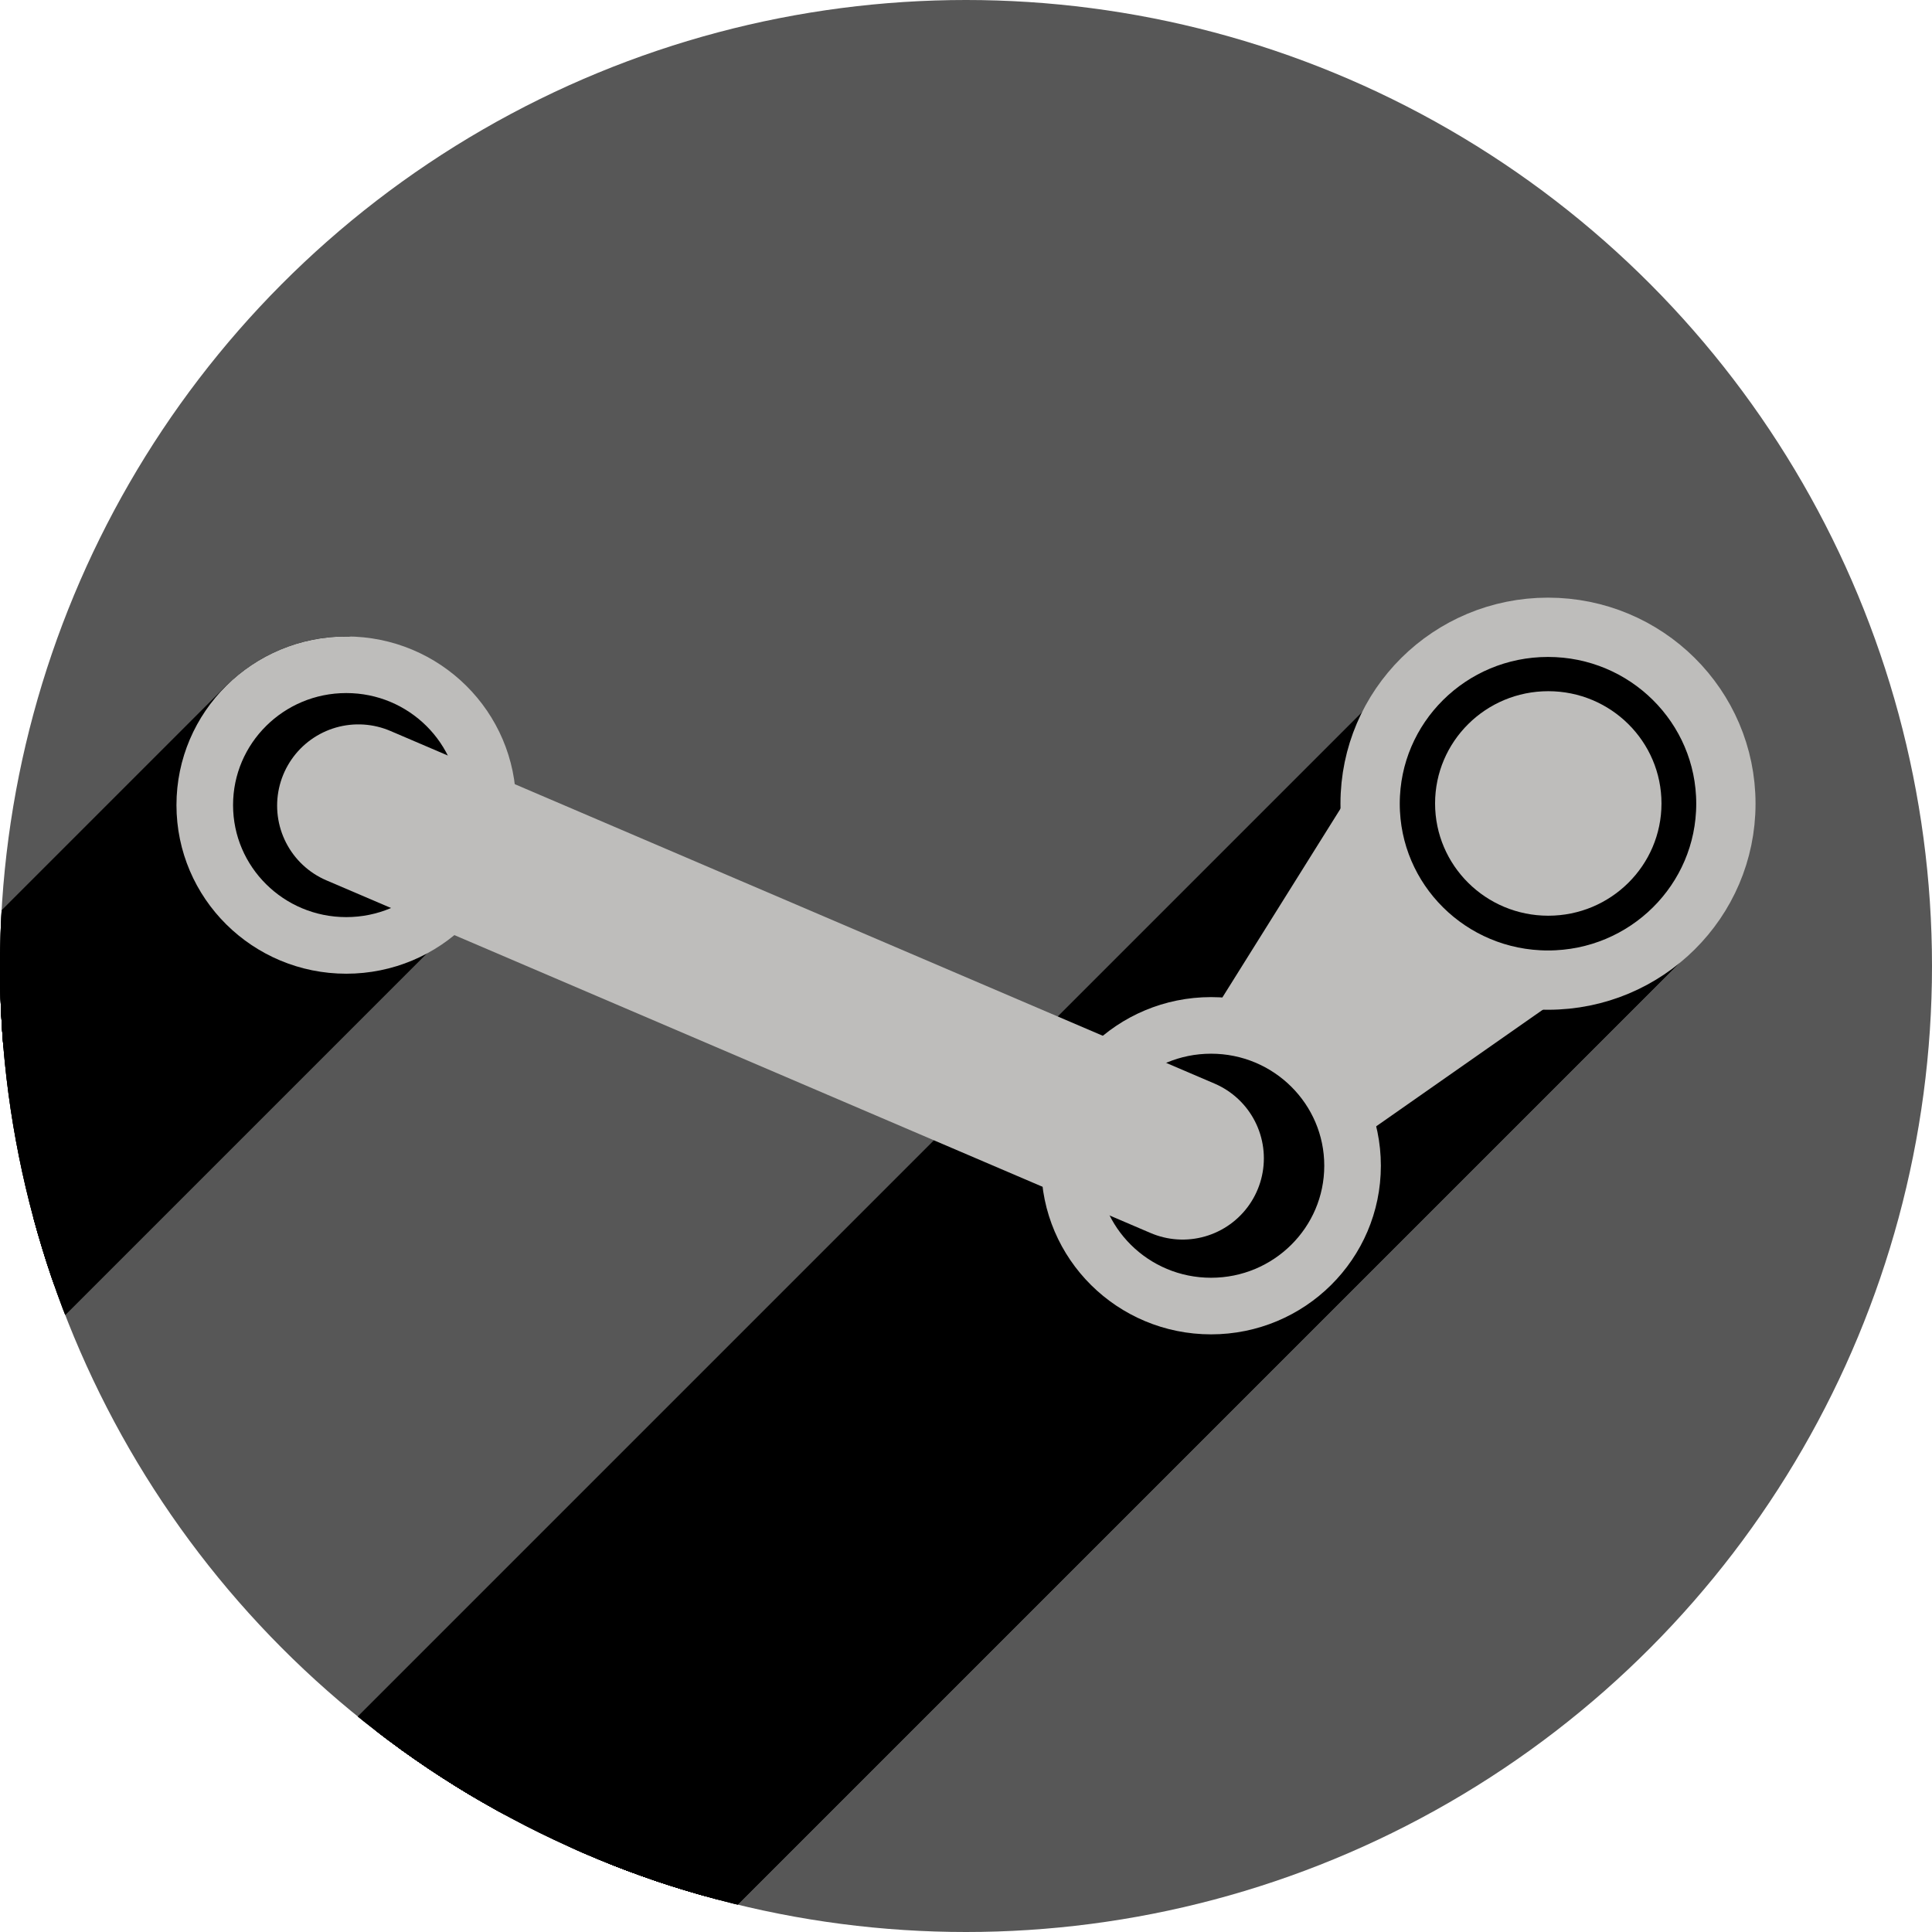 <?xml version="1.0" encoding="UTF-8" standalone="no"?>
<!-- Created with Inkscape (http://www.inkscape.org/) -->

<svg
   xmlns:dc="http://purl.org/dc/elements/1.1/"
   xmlns:cc="http://creativecommons.org/ns#"
   xmlns:rdf="http://www.w3.org/1999/02/22-rdf-syntax-ns#"
   xmlns:svg="http://www.w3.org/2000/svg"
   xmlns="http://www.w3.org/2000/svg"
   xmlns:xlink="http://www.w3.org/1999/xlink"
   xmlns:sodipodi="http://sodipodi.sourceforge.net/DTD/sodipodi-0.dtd"
   xmlns:inkscape="http://www.inkscape.org/namespaces/inkscape"
   sodipodi:docname="steam.svg"
   inkscape:version="0.91 r13725"
   version="1.1"
   id="svg2"
   viewBox="0 0 256 256"
   height="256"
   width="256">
  <sodipodi:namedview
     inkscape:window-maximized="1"
     inkscape:window-y="0"
     inkscape:window-x="0"
     inkscape:window-height="721"
     inkscape:window-width="1366"
     units="px"
     showgrid="false"
     inkscape:current-layer="layer1"
     inkscape:document-units="px"
     inkscape:cy="128"
     inkscape:cx="200.5218"
     inkscape:zoom="2.0507812"
     inkscape:pageshadow="2"
     inkscape:pageopacity="0.0"
     borderopacity="1.0"
     bordercolor="#666666"
     pagecolor="#ffffff"
     id="base" />
  <defs
     id="defs4">
    <clipPath
       clipPathUnits="userSpaceOnUse"
       id="clipPath5002">
      <g
         id="g5004">
        <path
           transform="translate(0,796.362)"
           inkscape:connector-curvature="0"
           id="path5006"
           d="M 88.118,249.435 C 46.103,235.291 14.771,201.687 4.134,159.361 1.338,148.236 0.923,144.163 0.926,127.889 0.928,117.472 1.134,112.014 1.658,108.541 4.465,89.913 12.177,70.638 23.043,55.086 c 3.959,-5.666 8.345,-10.931 9.102,-10.926 0.328,0.002 10.489,18.31 22.579,40.683 12.09,22.373 22.375,41.335 22.854,42.136 0.479,0.802 0.925,2.441 0.99,3.643 0.343,6.316 2.524,14.21 5.642,20.423 2.954,5.887 5.065,8.733 10.435,14.067 6.714,6.67 12.889,10.286 21.732,12.729 3.166,0.874 5.105,1.05 11.575,1.05 8.826,0 12.602,-0.762 19.264,-3.887 2.046,-0.96 3.937,-1.665 4.202,-1.568 0.265,0.097 -11.056,17.665 -25.157,39.038 l -25.639,38.861 -3.094,0.112 c -2.555,0.093 -4.195,-0.258 -9.409,-2.014 z"
           style="fill:#0f9d58;fill-opacity:1;stroke:none;stroke-width:4.858;stroke-linejoin:round;stroke-miterlimit:4;stroke-dasharray:none;stroke-opacity:1" />
        <path
           inkscape:connector-curvature="0"
           id="path5008"
           d="m 112.36,1051.517 c -10.001,-1.45 -12.156,-1.82 -12.532,-2.156 -0.249,-0.222 1.738,-3.748 4.55,-8.072 7.166,-11.021 49.772,-74.648 50.259,-75.055 3.575,-2.992 8.635,-8.041 10.575,-10.554 3.362,-4.353 7.558,-12.914 9.065,-18.494 6.193,-22.925 -2.593,-47.152 -21.7,-59.837 l -2.961,-1.966 17.025,0.296 c 9.364,0.163 31.17,0.434 48.459,0.603 l 31.435,0.307 1.546,4.189 c 2.246,6.086 4.678,15.095 5.935,21.982 1.525,8.36 1.925,28.859 0.739,37.828 -3.08,23.278 -12.813,45.72 -27.802,64.106 -20.476,25.117 -51.46,42.197 -84.146,46.389 -5.312,0.681 -26.646,0.986 -30.446,0.436 z"
           style="fill:#f4b400;fill-opacity:1;stroke:none;stroke-width:4.858;stroke-linejoin:round;stroke-miterlimit:4;stroke-dasharray:none;stroke-opacity:1" />
        <path
           transform="translate(0,796.362)"
           inkscape:connector-curvature="0"
           id="path5010"
           d="M 67.99,108.873 C 41.284,59.576 33.29,45.149 32.234,44.345 31.651,43.901 32.811,42.55 38.696,36.815 53.436,22.45 68.809,13.041 87.839,6.736 101.687,2.148 112.582,0.437 127.951,0.437 c 21.31,0 37.805,3.81 56.835,13.126 25.294,12.383 46.194,33.579 58.52,59.346 1.611,3.369 2.93,6.372 2.93,6.675 0,0.56 -10.549,0.495 -71.165,-0.437 l -24.288,-0.374 -3.931,-1.764 c -6.757,-3.033 -10.646,-3.84 -18.658,-3.868 -5.03,-0.018 -7.979,0.208 -10.316,0.788 -14.508,3.604 -26.283,12.948 -33.292,26.419 -3.585,6.891 -5.247,13.082 -6.332,23.583 l -0.337,3.267 -9.927,-18.326 z"
           style="fill:#db4437;fill-opacity:1;stroke:none;stroke-width:10;stroke-linejoin:round;stroke-miterlimit:4;stroke-dasharray:none;stroke-opacity:1" />
      </g>
    </clipPath>
    <radialGradient
       id="SVGID21"
       cx="278.96"
       cy="216.92"
       r="322.22"
       gradientTransform="matrix(0.71,0,0,-0.697,-12.931,1000.262)"
       gradientUnits="userSpaceOnUse">
      <stop
         offset="0.119"
         stop-color="#ffffff"
         id="stop131" />
      <stop
         offset="0.122"
         stop-color="#fffffa"
         id="stop133" />
      <stop
         offset="0.25"
         stop-color="#ffe560"
         id="stop135" />
      <stop
         offset="0.287"
         stop-color="#ffdf56"
         id="stop137" />
      <stop
         offset="0.347"
         stop-color="#f8d03b"
         id="stop139" />
      <stop
         offset="0.406"
         stop-color="#f0be1b"
         id="stop141" />
      <stop
         offset="0.473"
         stop-color="#eb9d23"
         id="stop143" />
      <stop
         offset="0.548"
         stop-color="#e57c27"
         id="stop145" />
      <stop
         offset="0.765"
         stop-color="#dd5626"
         id="stop147" />
      <stop
         offset="0.903"
         stop-color="#c33a28"
         id="stop149" />
      <stop
         offset="1"
         stop-color="#b02228"
         id="stop151" />
    </radialGradient>
    <clipPath
       clipPathUnits="userSpaceOnUse"
       id="clipPath6128">
      <circle
         r="128"
         cy="925.362"
         cx="128"
         id="circle6130"
         style="opacity:1;fill:#4285f4;fill-opacity:1;stroke:none;stroke-width:20.52;stroke-linecap:round;stroke-linejoin:round;stroke-miterlimit:4;stroke-dasharray:none;stroke-opacity:1" />
    </clipPath>
    <clipPath
       id="clipPath6618"
       clipPathUnits="userSpaceOnUse">
      <circle
         r="128"
         cy="925.362"
         cx="128"
         id="circle6620"
         style="opacity:1;fill:#4285f4;fill-opacity:1;stroke:none;stroke-width:20.52;stroke-linecap:round;stroke-linejoin:round;stroke-miterlimit:4;stroke-dasharray:none;stroke-opacity:1" />
    </clipPath>
    <clipPath
       clipPathUnits="userSpaceOnUse"
       id="clipPath6303">
      <circle
         r="103.422"
         cy="917.891"
         cx="129.646"
         id="circle6305"
         style="opacity:1;fill:#7f76d5;fill-opacity:1;stroke:none;stroke-width:20.52;stroke-linecap:round;stroke-linejoin:round;stroke-miterlimit:4;stroke-dasharray:none;stroke-opacity:1" />
    </clipPath>
    <linearGradient
       x1="70.08"
       y1="104.15"
       x2="30.155"
       y2="72.578"
       id="linearGradient3964"
       xlink:href="#linearGradient9111"
       gradientUnits="userSpaceOnUse"
       gradientTransform="matrix(0.999,1.7001398e-4,-1.7001398e-4,0.999,74.903,898.577)" />
    <linearGradient
       id="linearGradient9111">
      <stop
         id="stop9113"
         style="stop-color:#729fcf;stop-opacity:1"
         offset="0" />
      <stop
         id="stop9115"
         style="stop-color:#ffffff;stop-opacity:1"
         offset="1" />
    </linearGradient>
    <radialGradient
       cx="78.837"
       cy="65.426"
       r="36.617"
       fx="78.837"
       fy="65.426"
       id="radialGradient3966"
       xlink:href="#linearGradient9111"
       gradientUnits="userSpaceOnUse"
       gradientTransform="matrix(0.784,-0.354,0.146,0.323,83.18,971.77)"
       spreadMethod="pad" />
    <linearGradient
       x1="185.184"
       y1="178.868"
       x2="185.184"
       y2="162.244"
       id="linearGradient3968"
       xlink:href="#linearGradient9111"
       gradientUnits="userSpaceOnUse" />
    <radialGradient
       cx="185.184"
       cy="162.244"
       r="8.312"
       fx="185.184"
       fy="162.244"
       id="radialGradient3970"
       xlink:href="#linearGradient9111"
       gradientUnits="userSpaceOnUse"
       gradientTransform="matrix(1.766,0,0,3.005,-141.838,-325.263)" />
    <radialGradient
       cx="185.184"
       cy="162.244"
       r="8.312"
       fx="185.184"
       fy="162.244"
       id="radialGradient3974"
       xlink:href="#linearGradient9111"
       gradientUnits="userSpaceOnUse"
       gradientTransform="matrix(1.766,0,0,3.005,-141.838,-325.263)" />
    <radialGradient
       cx="46.133"
       cy="72.532"
       r="0.288"
       fx="46.133"
       fy="72.532"
       id="radialGradient3976"
       xlink:href="#linearGradient2762"
       gradientUnits="userSpaceOnUse"
       gradientTransform="matrix(5.221,-0.461,0.564,6.381,-164.316,460.898)" />
    <linearGradient
       id="linearGradient2762">
      <stop
         id="stop2764"
         style="stop-color:#000000;stop-opacity:0.706"
         offset="0" />
      <stop
         id="stop4540"
         style="stop-color:#000000;stop-opacity:0.353"
         offset="0.4" />
      <stop
         id="stop2766"
         style="stop-color:#000000;stop-opacity:0"
         offset="1" />
    </linearGradient>
    <radialGradient
       cx="46.133"
       cy="72.532"
       r="0.288"
       fx="46.133"
       fy="72.532"
       id="radialGradient3978"
       xlink:href="#linearGradient2762"
       gradientUnits="userSpaceOnUse"
       gradientTransform="matrix(5.172,0.852,-1.041,6.321,-39.206,405.032)" />
    <radialGradient
       cx="47.305"
       cy="72.108"
       r="0.5"
       fx="47.305"
       fy="72.108"
       id="radialGradient3980"
       xlink:href="#linearGradient12684"
       gradientUnits="userSpaceOnUse"
       gradientTransform="matrix(4.976,0.247,-0.898,18.123,-49.765,-422.148)" />
    <linearGradient
       id="linearGradient12684">
      <stop
         id="stop12686"
         style="stop-color:#ffffff;stop-opacity:1"
         offset="0" />
      <stop
         id="stop12692"
         style="stop-color:#ffffff;stop-opacity:0.845"
         offset="0.35" />
      <stop
         id="stop12688"
         style="stop-color:#ffffff;stop-opacity:0"
         offset="1" />
    </linearGradient>
    <radialGradient
       cx="67.905"
       cy="141.292"
       r="21.289"
       fx="67.905"
       fy="141.292"
       id="radialGradient3982"
       xlink:href="#linearGradient9111"
       gradientUnits="userSpaceOnUse"
       gradientTransform="matrix(3.293,-0.335,0.168,1.65,-101.992,818.315)" />
    <linearGradient
       x1="32.878"
       y1="104.455"
       x2="82.408"
       y2="62.983"
       id="linearGradient3984"
       xlink:href="#linearGradient9111"
       gradientUnits="userSpaceOnUse"
       gradientTransform="matrix(0.999,1.7001398e-4,-1.7001398e-4,0.999,74.903,898.577)" />
    <clipPath
       id="clipPath8646"
       clipPathUnits="userSpaceOnUse">
      <circle
         r="115.937"
         cy="919.253"
         cx="130.477"
         id="circle8648"
         style="opacity:1;fill:#7f76d5;fill-opacity:1;stroke:none;stroke-width:20.52;stroke-linecap:round;stroke-linejoin:round;stroke-miterlimit:4;stroke-dasharray:none;stroke-opacity:1" />
    </clipPath>
    <clipPath
       clipPathUnits="userSpaceOnUse"
       id="clipPath4448">
      <circle
         r="128"
         cy="128"
         cx="128"
         id="circle4450"
         style="opacity:1;fill:#8dc458;fill-opacity:1;stroke:none;stroke-width:20.52;stroke-linecap:round;stroke-linejoin:round;stroke-miterlimit:4;stroke-dasharray:none;stroke-opacity:1" />
    </clipPath>
    <clipPath
       clipPathUnits="userSpaceOnUse"
       id="clipPath4227">
      <circle
         r="50"
         cy="924.362"
         cx="98.752"
         id="circle4229"
         style="fill:#ffffff;fill-opacity:1;stroke:none" />
    </clipPath>
    <clipPath
       clipPathUnits="userSpaceOnUse"
       id="clipPath4233">
      <circle
         r="50"
         cy="924.362"
         cx="98.752"
         id="circle4235"
         style="fill:#ffffff;fill-opacity:1;stroke:none" />
    </clipPath>
    <clipPath
       clipPathUnits="userSpaceOnUse"
       id="clipPath4239">
      <circle
         r="50"
         cy="924.362"
         cx="98.752"
         id="circle4241"
         style="fill:#ffffff;fill-opacity:1;stroke:none" />
    </clipPath>
    <clipPath
       id="clipPath3553"
       clipPathUnits="userSpaceOnUse">
      <circle
         r="128"
         cy="924.362"
         cx="128"
         id="circle3555"
         style="opacity:1;fill:#31afe1;fill-opacity:1;stroke:none;stroke-width:20.52;stroke-linecap:round;stroke-linejoin:round;stroke-miterlimit:4;stroke-dasharray:none;stroke-opacity:1" />
    </clipPath>
    <clipPath
       clipPathUnits="userSpaceOnUse"
       id="clipPath5136">
      <circle
         r="128"
         cy="917.369"
         cx="131.801"
         id="circle5138"
         style="opacity:1;fill:#575757;fill-opacity:1;stroke:none;stroke-width:20.52;stroke-linecap:round;stroke-linejoin:round;stroke-miterlimit:4;stroke-dasharray:none;stroke-opacity:1" />
    </clipPath>
  </defs>
  <g
     transform="translate(0,-796.362)"
     id="layer1"
     inkscape:groupmode="layer"
     inkscape:label="Layer 1">
    <circle
       style="opacity:1;fill:#575757;fill-opacity:1;stroke:none;stroke-width:20.52;stroke-linecap:round;stroke-linejoin:round;stroke-miterlimit:4;stroke-dasharray:none;stroke-opacity:1"
       id="path4152"
       cx="128"
       cy="924.362"
       r="128" />
    <g
       transform="translate(-3.801,6.993)"
       id="g4876"
       clip-path="url(#clipPath5136)"
       style="stroke:#000000;stroke-opacity:1;stroke-linejoin:round;fill-opacity:1;fill:#000000">
      <path
         id="ellipse4809"
         d="m 223.956,895.831 a 15,14.875 0 0 1 -15,14.875 15,14.875 0 0 1 -15,-14.875 15,14.875 0 0 1 15,-14.875 15,14.875 0 0 1 15,14.875 z"
         style="fill:#000000;fill-opacity:1;stroke:#000000;stroke-opacity:1;stroke-linejoin:round" />
      <g
         id="g4980"
         transform="translate(3.801,789.369)"
         style="stroke:#000000;stroke-opacity:1;stroke-linejoin:round;fill-opacity:1;fill:#000000">
        <g
           id="g4982"
           style="fill:#000000;fill-opacity:1;stroke:#000000;stroke-width:7.5;stroke-miterlimit:4;stroke-dasharray:none;stroke-opacity:1;stroke-linejoin:round">
          <path
             id="path4984"
             d="M205.117 83.121C199.331 83.295 194.417 85.752 190.71 89.459L-21.422 301.591C-17.715 297.884 -12.801 295.428 -7.015 295.253Z"
             style="stroke:#000000;stroke-opacity:1;stroke-linejoin:round;fill-opacity:1;fill:#000000" />
          <path
             id="path4986"
             d="M190.71 89.459C183.866 96.303 181.139 107.409 184.646 116.281L-27.486 328.413C-30.993 319.541 -28.266 308.435 -21.422 301.591Z"
             style="stroke:#000000;stroke-opacity:1;stroke-linejoin:round;fill-opacity:1;fill:#000000" />
          <path
             id="path4988"
             d="M184.646 116.281C181.208 111.395 178.223 106.195 178.223 106.195L-33.909 318.327C-33.909 318.327 -30.924 323.527 -27.486 328.413Z"
             style="stroke:#000000;stroke-opacity:1;stroke-linejoin:round;fill-opacity:1;fill:#000000" />
          <path
             id="path4990"
             d="M178.223 106.195L161.617 132.736L-50.515 344.868L-33.909 318.327Z"
             style="stroke:#000000;stroke-opacity:1;stroke-linejoin:round;fill-opacity:1;fill:#000000" />
          <path
             id="path4992"
             d="M161.617 132.736L165.684 136.613L-46.448 348.745L-50.515 344.868Z"
             style="stroke:#000000;stroke-opacity:1;stroke-linejoin:round;fill-opacity:1;fill:#000000" />
          <path
             id="path4994"
             d="M165.684 136.613C164.028 136.139 162.283 135.871 160.473 135.871L-51.659 348.003C-49.849 348.003 -48.104 348.271 -46.448 348.745Z"
             style="stroke:#000000;stroke-opacity:1;stroke-linejoin:round;fill-opacity:1;fill:#000000" />
          <path
             id="path4996"
             d="M160.473 135.871C155.87 136.01 151.959 137.965 149.01 140.914L-63.122 353.046C-60.173 350.097 -56.262 348.142 -51.659 348.003Z"
             style="stroke:#000000;stroke-opacity:1;stroke-linejoin:round;fill-opacity:1;fill:#000000" />
          <path
             id="path4998"
             d="M149.01 140.914C139.332 150.592 139.997 170.977 160.473 173.059L-51.659 385.191C-72.135 383.109 -72.8 362.724 -63.122 353.046Z"
             style="stroke:#000000;stroke-opacity:1;stroke-linejoin:round;fill-opacity:1;fill:#000000" />
          <path
             id="path5000"
             d="M160.473 173.059C165.679 173.059 170.389 170.955 173.787 167.557L-38.345 379.689C-41.743 383.087 -46.453 385.191 -51.659 385.191Z"
             style="stroke:#000000;stroke-opacity:1;stroke-linejoin:round;fill-opacity:1;fill:#000000" />
          <path
             id="path5002"
             d="M173.787 167.557C177.147 164.197 179.223 159.571 179.223 154.465L-32.909 366.597C-32.909 371.703 -34.985 376.329 -38.345 379.689Z"
             style="stroke:#000000;stroke-opacity:1;stroke-linejoin:round;fill-opacity:1;fill:#000000" />
          <path
             id="path5004"
             d="M179.223 154.465C179.223 152.413 178.875 150.445 178.256 148.6L-33.876 360.732C-33.257 362.577 -32.909 364.545 -32.909 366.597Z"
             style="stroke:#000000;stroke-opacity:1;stroke-linejoin:round;fill-opacity:1;fill:#000000" />
          <path
             id="path5007"
             d="M178.256 148.6L180.379 150.625L-31.753 362.757L-33.876 360.732Z"
             style="stroke:#000000;stroke-opacity:1;stroke-linejoin:round;fill-opacity:1;fill:#000000" />
          <path
             id="path5009"
             d="M180.379 150.625L205.76 132.861L-6.372 344.993L-31.753 362.757Z"
             style="stroke:#000000;stroke-opacity:1;stroke-linejoin:round;fill-opacity:1;fill:#000000" />
          <path
             id="path5011"
             d="M205.76 132.861C205.76 132.861 201.675 130.775 197.441 128.186L-14.691 340.318C-10.457 342.907 -6.372 344.993 -6.372 344.993Z"
             style="stroke:#000000;stroke-opacity:1;stroke-linejoin:round;fill-opacity:1;fill:#000000" />
          <path
             id="path5013"
             d="M197.441 128.186C199.705 128.996 202.253 129.58 205.117 129.871L-7.015 342.003C-9.879 341.712 -12.427 341.128 -14.691 340.318Z"
             style="stroke:#000000;stroke-opacity:1;stroke-linejoin:round;fill-opacity:1;fill:#000000" />
          <path
             id="path5015"
             d="M205.117 129.871C211.662 129.871 217.584 127.226 221.856 122.955L9.724 335.087C5.452 339.358 -0.47 342.003 -7.015 342.003Z"
             style="stroke:#000000;stroke-opacity:1;stroke-linejoin:round;fill-opacity:1;fill:#000000" />
          <path
             id="path5017"
             d="M221.856 122.955C226.08 118.73 228.689 112.915 228.689 106.496L16.557 318.628C16.557 325.047 13.948 330.862 9.724 335.087Z"
             style="stroke:#000000;stroke-opacity:1;stroke-linejoin:round;fill-opacity:1;fill:#000000" />
          <path
             id="path5019"
             d="M228.689 106.496C228.689 93.586 218.135 83.121 205.117 83.121L-7.015 295.253C6.003 295.253 16.557 305.718 16.557 318.628Z"
             style="stroke:#000000;stroke-opacity:1;stroke-linejoin:round;fill-opacity:1;fill:#000000" />
          <path
             id="path5021"
             d="M45.883 88.084C40.677 88.084 35.966 90.188 32.569 93.585L-179.563 305.717C-176.166 302.32 -171.455 300.216 -166.249 300.216Z"
             style="stroke:#000000;stroke-opacity:1;stroke-linejoin:round;fill-opacity:1;fill:#000000" />
          <path
             id="path5023"
             d="M32.569 93.585C29.209 96.946 27.133 101.571 27.133 106.678L-184.999 318.81C-184.999 313.703 -182.924 309.078 -179.563 305.717Z"
             style="stroke:#000000;stroke-opacity:1;stroke-linejoin:round;fill-opacity:1;fill:#000000" />
          <path
             id="path5025"
             d="M27.133 106.678C27.133 116.947 35.527 125.271 45.883 125.271L-166.249 337.404C-176.605 337.404 -184.999 329.079 -184.999 318.81Z"
             style="stroke:#000000;stroke-opacity:1;stroke-linejoin:round;fill-opacity:1;fill:#000000" />
          <path
             id="path5027"
             d="M45.883 125.271C50.486 125.133 54.396 123.178 57.346 120.228L-154.786 332.36C-157.736 335.31 -161.646 337.265 -166.249 337.404Z"
             style="stroke:#000000;stroke-opacity:1;stroke-linejoin:round;fill-opacity:1;fill:#000000" />
          <path
             id="path5029"
             d="M57.346 120.228C67.023 110.551 66.358 90.165 45.883 88.084L-166.249 300.216C-145.774 302.297 -145.109 322.683 -154.786 332.36Z"
             style="stroke:#000000;stroke-opacity:1;stroke-linejoin:round;fill-opacity:1;fill:#000000" />
        </g>
        <path
           id="ellipse4805"
           transform=""
           d="M 205.117 83.121 C 188.648 83.617 179.24 102.604 184.646 116.281 C 181.208 111.395 178.223 106.195 178.223 106.195 L 161.617 132.736 L 165.684 136.613 C 164.028 136.139 162.283 135.871 160.473 135.871 C 140.767 136.465 133.757 170.343 160.473 173.059 C 170.828 173.059 179.223 164.734 179.223 154.465 C 179.223 152.413 178.875 150.445 178.256 148.6 L 180.379 150.625 L 205.76 132.861 C 205.76 132.861 201.675 130.775 197.441 128.186 C 199.705 128.996 202.253 129.58 205.117 129.871 C 218.135 129.871 228.689 119.406 228.689 106.496 C 228.689 93.586 218.135 83.121 205.117 83.121 z M 45.883 88.084 C 35.527 88.084 27.133 96.409 27.133 106.678 C 27.133 116.947 35.527 125.271 45.883 125.271 C 65.589 124.678 72.599 90.8 45.883 88.084 z "
           style="fill:#000000;fill-opacity:1;stroke:#000000;stroke-width:7.5;stroke-miterlimit:4;stroke-dasharray:none;stroke-opacity:1;stroke-linejoin:round" />
      </g>
    </g>
    <ellipse
       ry="18.594"
       rx="18.75"
       cy="950.827"
       cx="160.472"
       id="ellipse4886"
       style="fill:none;fill-opacity:1;stroke:#bebdbb;stroke-width:7.5;stroke-miterlimit:4;stroke-dasharray:none;stroke-opacity:1" />
    <ellipse
       style="fill:none;fill-opacity:1;stroke:#bebdbb;stroke-width:7.5;stroke-miterlimit:4;stroke-dasharray:none;stroke-opacity:1"
       id="ellipse4888"
       cx="45.882"
       cy="903.04"
       rx="18.75"
       ry="18.594" />
    <ellipse
       style="fill:none;fill-opacity:1;stroke:#bebdbb;stroke-width:7.857;stroke-miterlimit:4;stroke-dasharray:none;stroke-opacity:1"
       id="ellipse4890"
       cx="205.118"
       cy="902.857"
       rx="23.571"
       ry="23.375" />
    <ellipse
       ry="14.875"
       rx="15"
       cy="902.824"
       cx="205.155"
       id="ellipse4892"
       style="fill:#bebdbb;fill-opacity:1" />
    <path
       style="fill:#bebdbb;fill-opacity:1;stroke:none;stroke-width:10;stroke-miterlimit:4;stroke-dasharray:none;stroke-opacity:1"
       d="m 178.222,902.558 c 0,0 6.831,11.949 11.746,16.629 4.517,4.301 15.793,10.036 15.793,10.036 l -25.382,17.763 -18.762,-17.888 z"
       id="path4894"
       inkscape:connector-curvature="0"
       sodipodi:nodetypes="cscccc" />
    <path
       style="fill:none;fill-rule:evenodd;stroke:#bebdbb;stroke-width:21.536;stroke-linecap:round;stroke-linejoin:miter;stroke-miterlimit:4;stroke-dasharray:none;stroke-opacity:1"
       d="M 47.488,903.114 156.7,949.844"
       id="path4896"
       inkscape:connector-curvature="0" />
  </g>
</svg>
